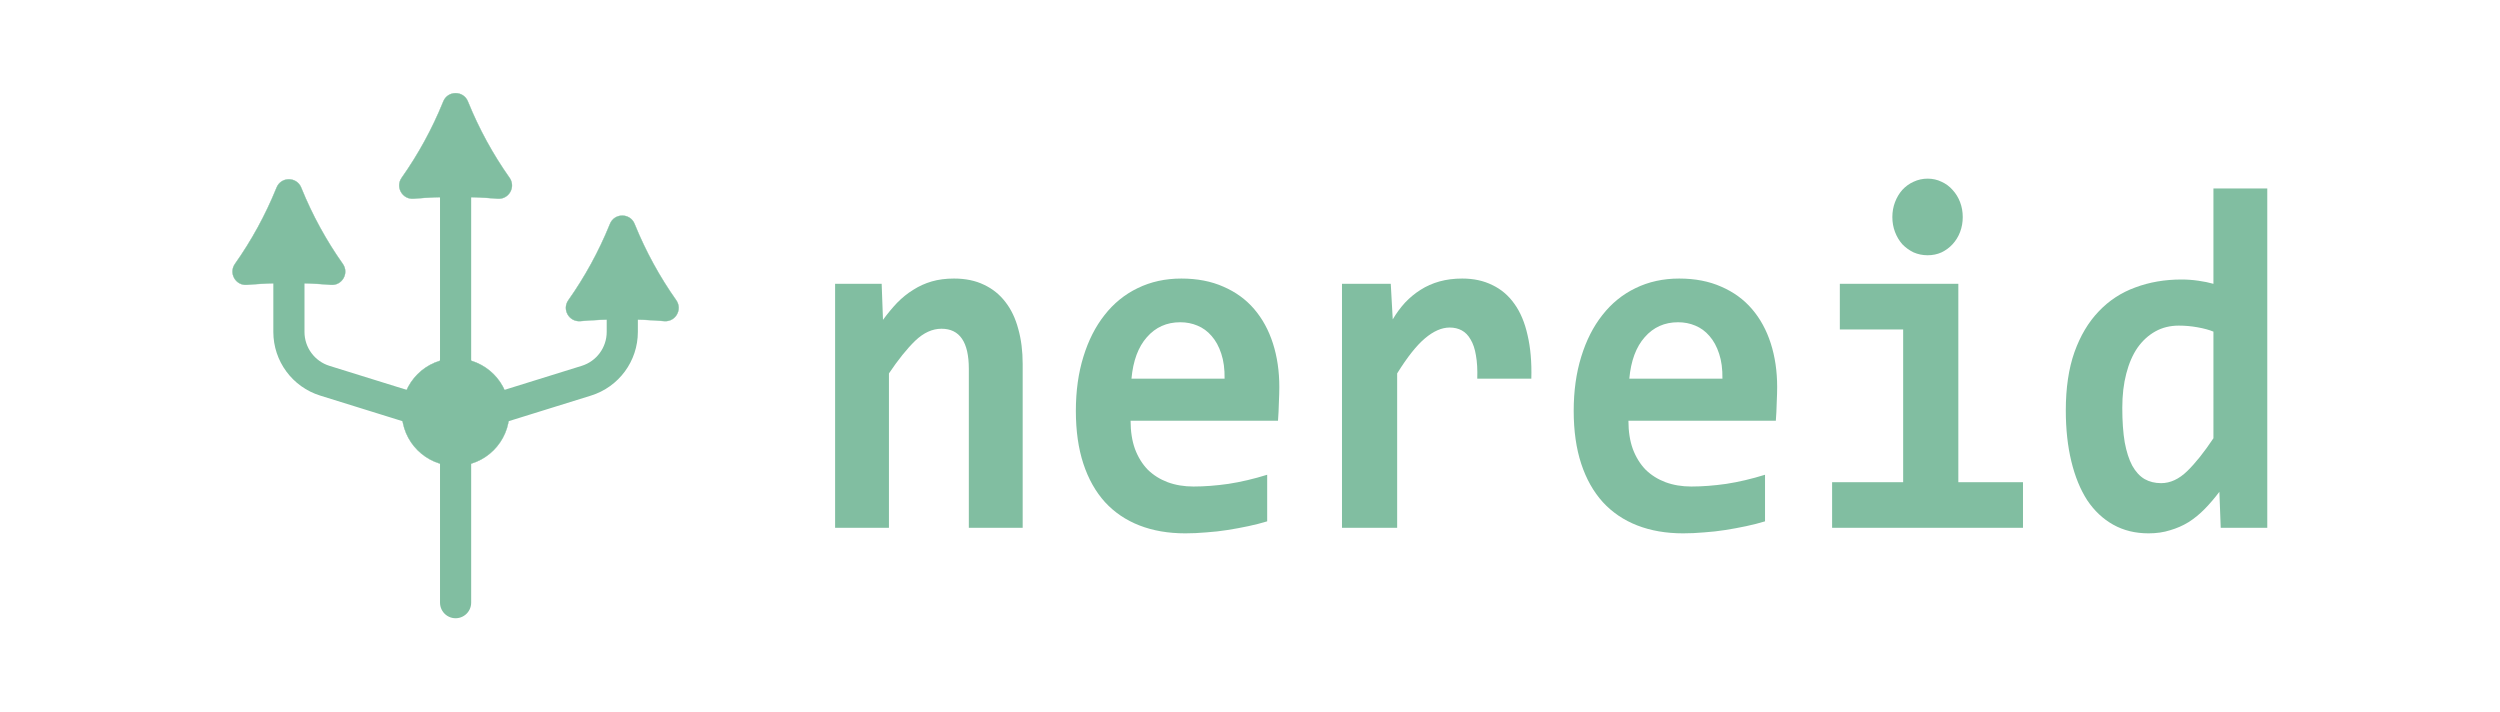 <?xml version="1.0" encoding="UTF-8" standalone="no"?>
<!-- Created with Inkscape (http://www.inkscape.org/) -->

<svg
   version="1.1"
   id="svg2"
   xml:space="preserve"
   width="1837.797"
   height="523.333"
   viewBox="0 0 1837.797 523.333"
   sodipodi:docname="trident_neptune_logo_mark_strokes_aspath-color.svg"
   inkscape:version="1.2.2 (732a01da63, 2022-12-09)"
   xmlns:inkscape="http://www.inkscape.org/namespaces/inkscape"
   xmlns:sodipodi="http://sodipodi.sourceforge.net/DTD/sodipodi-0.dtd"
   xmlns="http://www.w3.org/2000/svg"
   xmlns:svg="http://www.w3.org/2000/svg"
   xmlns:rdf="http://www.w3.org/1999/02/22-rdf-syntax-ns#"
   xmlns:cc="http://creativecommons.org/ns#"
   xmlns:dc="http://purl.org/dc/elements/1.1/"><defs
     id="defs6">


</defs><sodipodi:namedview
     pagecolor="#ffffff"
     bordercolor="#666666"
     borderopacity="1"
     objecttolerance="10"
     gridtolerance="10"
     guidetolerance="10"
     inkscape:pageopacity="0"
     inkscape:pageshadow="2"
     inkscape:window-width="1562"
     inkscape:window-height="772"
     id="namedview4"
     showgrid="false"
     inkscape:zoom="0.29219767"
     inkscape:cx="956.54425"
     inkscape:cy="272.07609"
     inkscape:window-x="177"
     inkscape:window-y="71"
     inkscape:window-maximized="0"
     inkscape:current-layer="g10"
     inkscape:showpageshadow="2"
     inkscape:pagecheckerboard="0"
     inkscape:deskcolor="#d1d1d1" /><g
     id="g10"
     inkscape:groupmode="layer"
     inkscape:label="ink_ext_XXXXXX"
     transform="matrix(1.333,0,0,-1.333,-359.132,395.7)"
     style="display:inline"><rect
       style="display:inline;fill:none;fill-opacity:1;stroke:none;stroke-width:0;stroke-miterlimit:10;stroke-dasharray:none;stroke-opacity:1"
       id="rect828"
       width="1378.348"
       height="392.5"
       x="269.349"
       y="-296.775"
       transform="scale(1,-1)" /><g
       id="g882"><g
         id="g864"><path
           inkscape:connector-curvature="0"
           id="path839"
           style="font-style:normal;font-variant:normal;font-weight:bold;font-stretch:normal;font-size:260px;line-height:1.25;font-family:Consolas;-inkscape-font-specification:'Consolas, Bold';font-variant-ligatures:normal;font-variant-caps:normal;font-variant-numeric:normal;font-feature-settings:normal;text-align:start;letter-spacing:0px;word-spacing:0px;writing-mode:lr-tb;text-anchor:start;fill:#81bea1;fill-opacity:1;stroke:none;stroke-width:5.827"
           d="M 803.704,5.767 V 93.44 q 0,22.117 -15.09,22.117 -7.545,0 -14.482,-6.622 -6.815,-6.622 -14.482,-18.011 V 5.767 H 729.956 V 140.323 h 25.678 l 0.73,-19.866 q 3.773,5.165 7.789,9.403 4.138,4.238 8.884,7.152 4.746,3.046 10.223,4.635 5.476,1.589 12.291,1.589 9.492,0 16.551,-3.443 7.058,-3.311 11.805,-9.535 4.746,-6.092 7.058,-14.833 2.434,-8.608 2.434,-19.336 V 5.767 Z" /><path
           inkscape:connector-curvature="0"
           id="path841"
           style="font-style:normal;font-variant:normal;font-weight:bold;font-stretch:normal;font-size:260px;line-height:1.25;font-family:Consolas;-inkscape-font-specification:'Consolas, Bold';font-variant-ligatures:normal;font-variant-caps:normal;font-variant-numeric:normal;font-feature-settings:normal;text-align:start;letter-spacing:0px;word-spacing:0px;writing-mode:lr-tb;text-anchor:start;fill:#81bea1;fill-opacity:1;stroke:none;stroke-width:5.827"
           d="m 974.931,83.375 q 0,-3.311 -0.243,-8.608 -0.122,-5.297 -0.487,-9.933 H 892.908 q 0,-8.873 2.434,-15.628 2.556,-6.754 7.058,-11.39 4.624,-4.503 10.953,-6.887 6.45,-2.384 14.239,-2.384 9.006,0 19.228,1.457 10.344,1.589 21.419,5.033 V 9.343 Q 963.492,7.886 957.894,6.694 952.295,5.502 946.454,4.575 940.613,3.648 934.649,3.25 928.686,2.721 923.088,2.721 q -14.117,0 -25.313,4.37 -11.196,4.37 -18.985,12.846 -7.789,8.608 -11.926,21.19 -4.138,12.581 -4.138,29.136 0,16.422 4.138,29.798 4.138,13.509 11.683,23.044 7.545,9.668 18.254,14.833 10.831,5.297 24.096,5.297 13.143,0 23.244,-4.503 10.101,-4.37 16.916,-12.317 6.815,-7.946 10.344,-18.938 3.529,-10.992 3.529,-24.103 z m -30.181,4.635 q 0.122,7.946 -1.825,13.773 -1.947,5.96 -5.355,9.8 -3.286,3.841 -7.789,5.695 -4.381,1.854 -9.492,1.854 -11.196,0 -18.376,-8.211 -7.18,-8.079 -8.519,-22.912 z" /><path
           inkscape:connector-curvature="0"
           id="path843"
           style="font-style:normal;font-variant:normal;font-weight:bold;font-stretch:normal;font-size:260px;line-height:1.25;font-family:Consolas;-inkscape-font-specification:'Consolas, Bold';font-variant-ligatures:normal;font-variant-caps:normal;font-variant-numeric:normal;font-feature-settings:normal;text-align:start;letter-spacing:0px;word-spacing:0px;writing-mode:lr-tb;text-anchor:start;fill:#81bea1;fill-opacity:1;stroke:none;stroke-width:5.827"
           d="m 1084.093,88.01 q 0.243,7.549 -0.73,12.846 -0.852,5.297 -2.921,8.741 -1.947,3.443 -4.868,5.033 -2.921,1.589 -6.693,1.589 -6.572,0 -13.63,-5.96 -6.937,-5.827 -15.334,-19.336 V 5.767 h -30.424 V 140.323 h 26.895 l 1.095,-19.601 q 3.042,5.165 6.815,9.271 3.894,4.106 8.519,7.019 4.746,3.046 10.466,4.635 5.72,1.589 12.535,1.589 9.371,0 16.551,-3.576 7.302,-3.443 12.17,-10.33 4.989,-6.887 7.302,-17.349 2.434,-10.33 2.069,-23.971 z" /><path
           inkscape:connector-curvature="0"
           id="path845"
           style="font-style:normal;font-variant:normal;font-weight:bold;font-stretch:normal;font-size:260px;line-height:1.25;font-family:Consolas;-inkscape-font-specification:'Consolas, Bold';font-variant-ligatures:normal;font-variant-caps:normal;font-variant-numeric:normal;font-feature-settings:normal;text-align:start;letter-spacing:0px;word-spacing:0px;writing-mode:lr-tb;text-anchor:start;fill:#81bea1;fill-opacity:1;stroke:none;stroke-width:5.827"
           d="m 1249.478,83.375 q 0,-3.311 -0.243,-8.608 -0.122,-5.297 -0.487,-9.933 h -81.293 q 0,-8.873 2.434,-15.628 2.556,-6.754 7.058,-11.39 4.624,-4.503 10.953,-6.887 6.45,-2.384 14.239,-2.384 9.005,0 19.228,1.457 10.344,1.589 21.419,5.033 V 9.343 Q 1238.039,7.886 1232.441,6.694 1226.843,5.502 1221.001,4.575 1215.16,3.648 1209.197,3.25 1203.234,2.721 1197.636,2.721 q -14.117,0 -25.313,4.37 -11.196,4.37 -18.985,12.846 -7.789,8.608 -11.926,21.19 -4.138,12.581 -4.138,29.136 0,16.422 4.138,29.798 4.138,13.509 11.683,23.044 7.545,9.668 18.254,14.833 10.831,5.297 24.096,5.297 13.143,0 23.244,-4.503 10.101,-4.37 16.916,-12.317 6.815,-7.946 10.344,-18.938 3.529,-10.992 3.529,-24.103 z m -30.181,4.635 q 0.122,7.946 -1.825,13.773 -1.947,5.96 -5.355,9.8 -3.286,3.841 -7.789,5.695 -4.381,1.854 -9.492,1.854 -11.196,0 -18.376,-8.211 -7.18,-8.079 -8.519,-22.912 z" /><path
           inkscape:connector-curvature="0"
           id="path847"
           style="font-style:normal;font-variant:normal;font-weight:bold;font-stretch:normal;font-size:260px;line-height:1.25;font-family:Consolas;-inkscape-font-specification:'Consolas, Bold';font-variant-ligatures:normal;font-variant-caps:normal;font-variant-numeric:normal;font-feature-settings:normal;text-align:start;letter-spacing:0px;word-spacing:0px;writing-mode:lr-tb;text-anchor:start;fill:#81bea1;fill-opacity:1;stroke:none;stroke-width:5.827"
           d="m 1351.825,177.14 q 0,-4.37 -1.46,-8.211 -1.46,-3.841 -4.138,-6.754 -2.556,-2.781 -6.085,-4.503 -3.529,-1.589 -7.667,-1.589 -4.138,0 -7.788,1.589 -3.529,1.722 -6.207,4.503 -2.556,2.914 -4.016,6.754 -1.46,3.841 -1.46,8.211 0,4.37 1.46,8.211 1.46,3.841 4.016,6.754 2.677,2.914 6.207,4.503 3.651,1.722 7.788,1.722 4.138,0 7.667,-1.722 3.529,-1.589 6.085,-4.503 2.677,-2.914 4.138,-6.754 1.46,-3.841 1.46,-8.211 z m -32.858,-61.98 h -34.927 v 25.163 h 65.351 V 30.93 h 35.657 V 5.767 H 1279.781 V 30.93 h 39.186 z" /><path
           inkscape:connector-curvature="0"
           id="path849"
           style="font-style:normal;font-variant:normal;font-weight:bold;font-stretch:normal;font-size:260px;line-height:1.25;font-family:Consolas;-inkscape-font-specification:'Consolas, Bold';font-variant-ligatures:normal;font-variant-caps:normal;font-variant-numeric:normal;font-feature-settings:normal;text-align:start;letter-spacing:0px;word-spacing:0px;writing-mode:lr-tb;text-anchor:start;fill:#81bea1;fill-opacity:1;stroke:none;stroke-width:5.827"
           d="m 1494.088,5.767 -0.73,19.866 q -3.894,-5.165 -8.032,-9.403 -4.138,-4.238 -8.884,-7.284 -4.746,-2.914 -10.223,-4.503 Q 1460.865,2.721 1454.294,2.721 q -10.953,0 -19.471,4.768 -8.519,4.768 -14.36,13.509 -5.72,8.873 -8.762,21.455 -3.042,12.581 -3.042,28.077 0,18.541 4.746,32.05 4.868,13.641 13.387,22.514 8.519,9.006 20.202,13.244 11.683,4.37 25.434,4.37 4.625,0 9.249,-0.662 4.746,-0.662 8.397,-1.722 v 52.577 h 29.694 V 5.767 Z M 1439.812,71.985 q 0,-11.125 1.339,-19.071 1.46,-7.814 4.138,-12.846 2.799,-5.033 6.815,-7.416 4.016,-2.251 9.127,-2.251 7.545,0 14.36,6.622 6.815,6.622 14.482,18.144 V 113.968 q -3.529,1.457 -8.762,2.384 -5.111,0.927 -10.344,0.927 -7.18,0 -12.9,-3.178 -5.72,-3.178 -9.857,-9.006 -4.016,-5.827 -6.207,-14.303 -2.191,-8.344 -2.191,-18.806 z" /></g><g
         transform="matrix(1.718,0,0,1.718,-628.458,-443.292)"
         id="g5996"><path
           inkscape:connector-curvature="0"
           id="path16"
           style="fill:#81bea1;fill-opacity:1;fill-rule:nonzero;stroke:#81bea1;stroke-width:0.1;stroke-opacity:1"
           d="m 686.126,298.502 c 0,-9.529 -7.724,-17.253 -17.252,-17.253 -9.529,0 -17.253,7.724 -17.253,17.253 0,9.528 7.724,17.253 17.253,17.253 9.528,0 17.252,-7.725 17.252,-17.253" /><path
           inkscape:connector-curvature="0"
           id="path18"
           style="fill:none;stroke:#81bea1;stroke-width:10;stroke-linecap:round;stroke-linejoin:miter;stroke-miterlimit:10;stroke-dasharray:none;stroke-opacity:1"
           d="M 668.873,314.429 V 237.359" /><path
           inkscape:connector-curvature="0"
           id="path20"
           style="fill:none;stroke:#81bea1;stroke-width:10;stroke-linecap:round;stroke-linejoin:miter;stroke-miterlimit:10;stroke-dasharray:none;stroke-opacity:1"
           d="m 722.38,334.496 -7.5e-4,-10.231 c 0,-7.181 -4.672,-13.527 -11.529,-15.659 l -41.976,-13.052" /><path
           inkscape:connector-curvature="0"
           id="path22"
           style="fill:none;stroke:#81bea1;stroke-width:10;stroke-linecap:round;stroke-linejoin:miter;stroke-miterlimit:10;stroke-dasharray:none;stroke-opacity:1"
           d="m 615.367,350.638 v -26.373 c 0,-7.181 4.672,-13.527 11.53,-15.659 l 41.976,-13.052" /><path
           inkscape:connector-curvature="0"
           id="path24"
           style="fill:none;stroke:#81bea1;stroke-width:10;stroke-linecap:round;stroke-linejoin:miter;stroke-miterlimit:10;stroke-dasharray:none;stroke-opacity:1"
           d="m 668.873,379.682 v -65.488" /><path
           inkscape:connector-curvature="0"
           id="path26"
           style="fill:#81bea1;fill-opacity:1;fill-rule:nonzero;stroke:#81bea1;stroke-width:0.1;stroke-opacity:1"
           d="m 705.067,334.443 v 0 c 5.327,7.551 9.775,15.685 13.257,24.245 l 0.107,0.263 c 1.441,3.541 6.456,3.541 7.897,0 l 0.107,-0.263 c 3.482,-8.56 7.93,-16.694 13.257,-24.245 v 0 c 2.089,-2.962 -0.237,-7.014 -3.847,-6.705 v 0 c -8.961,0.767 -17.97,0.767 -26.931,0 v 0 c -3.61,-0.309 -5.936,3.743 -3.847,6.705" /><path
           inkscape:connector-curvature="0"
           id="path28"
           style="fill:#81bea1;fill-opacity:1;fill-rule:nonzero;stroke:#81bea1;stroke-width:0.1;stroke-opacity:1"
           d="m 598.046,346.094 v 0 c 5.327,7.551 9.775,15.685 13.257,24.245 l 0.107,0.263 c 1.441,3.542 6.456,3.542 7.897,0 l 0.107,-0.263 c 3.482,-8.56 7.93,-16.694 13.257,-24.245 v 0 c 2.089,-2.962 -0.236,-7.014 -3.847,-6.705 v 0 c -8.96,0.768 -17.97,0.768 -26.93,0 v 0 c -3.611,-0.309 -5.936,3.743 -3.847,6.705" /><path
           inkscape:connector-curvature="0"
           id="path30"
           style="fill:#81bea1;fill-opacity:1;fill-rule:nonzero;stroke:#81bea1;stroke-width:0.1;stroke-opacity:1"
           d="m 651.561,373.745 v 0 c 5.327,7.551 9.774,15.685 13.257,24.245 l 0.107,0.263 c 1.441,3.542 6.456,3.542 7.897,0 l 0.107,-0.263 c 3.482,-8.56 7.93,-16.694 13.257,-24.245 v 0 c 2.089,-2.961 -0.236,-7.014 -3.847,-6.704 v 0 c -8.96,0.766 -17.97,0.766 -26.93,0 v 0 c -3.611,-0.31 -5.936,3.743 -3.847,6.704" /></g></g></g></svg>
